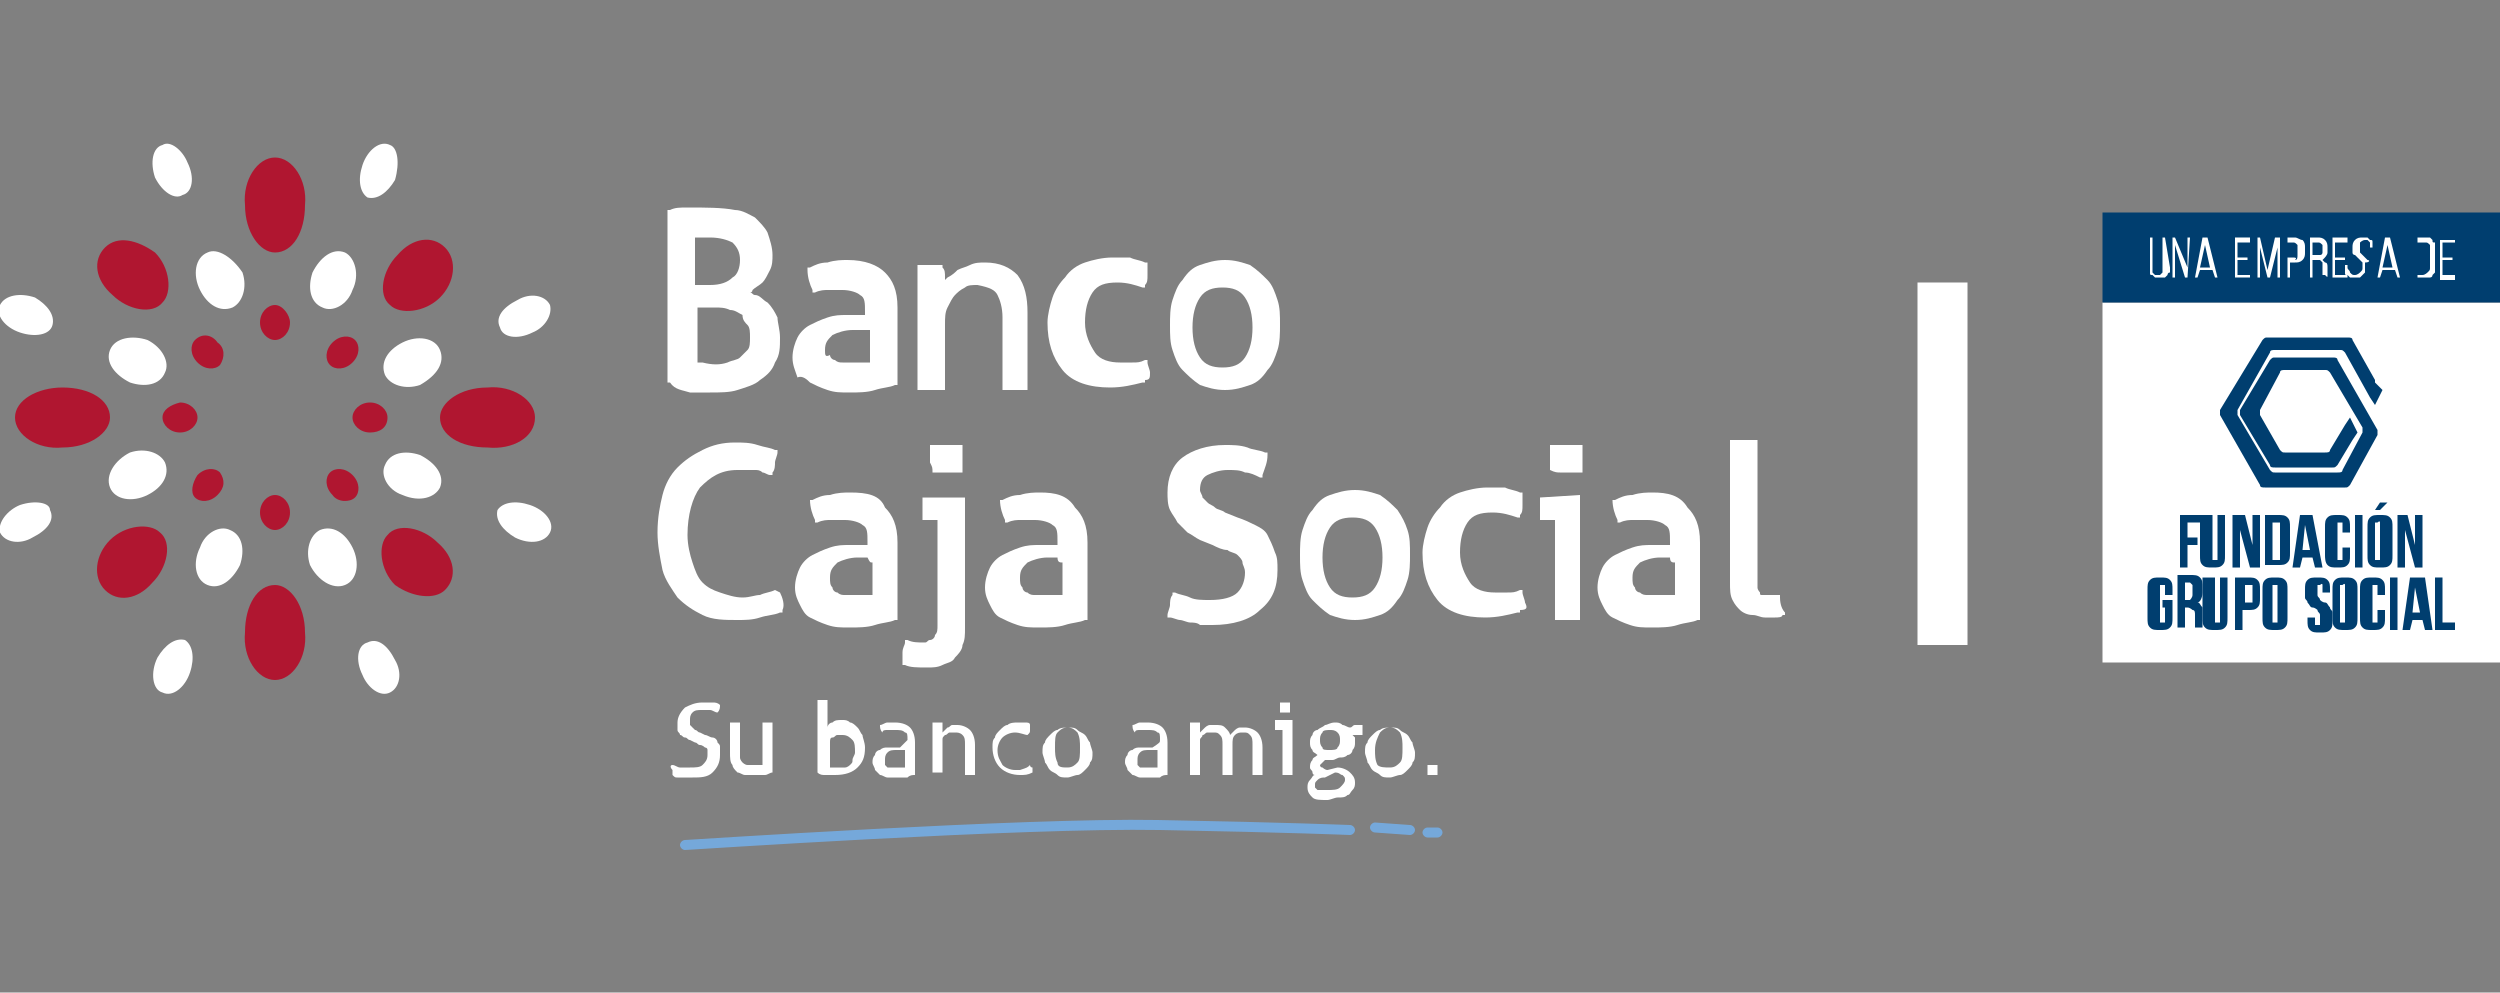 <?xml version="1.0" encoding="utf-8"?>
<!-- Generator: Adobe Illustrator 23.0.3, SVG Export Plug-In . SVG Version: 6.00 Build 0)  -->
<svg version="1.1" id="Capa_1" xmlns="http://www.w3.org/2000/svg" xmlns:xlink="http://www.w3.org/1999/xlink" x="0px" y="0px"
	 viewBox="0 0 100 39.7" style="enable-background:new 0 0 100 39.7;" xml:space="preserve">
<rect x="0" y="0" width="100" height="39.7" fill="#808080" stroke="none"/>
<style type="text/css">
	.st0{fill:#FFFFFF;}
	.st1{fill:#003E6F;}
	.st2{fill:#B01630;}
	.st3{fill:#75A8DA;}
	.st4{fill:none;stroke:#FFFFFF;stroke-width:2;stroke-miterlimit:10;}
</style>
<g>
	<g>
		<rect x="84.1" y="12.1" class="st0" width="15.9" height="14.4"/>
		<rect x="84.1" y="8.5" class="st1" width="15.9" height="3.6"/>
		<g>
			<path class="st0" d="M86.6,9.5L86.6,9.5c-0.1,0-0.1,0-0.1,0v1.2c0,0,0,0.1,0,0.1c0,0,0,0.1,0,0.1c0,0,0,0-0.1,0.1
				c0,0-0.1,0-0.1,0c0,0-0.1,0-0.1,0c0,0,0,0-0.1-0.1c0,0,0-0.1,0-0.1c0,0,0-0.1,0-0.1V9.5c0,0,0,0,0,0h-0.1c0,0,0,0,0,0v1.2
				c0,0.1,0,0.1,0,0.2c0,0.1,0,0.1,0.1,0.1c0,0,0.1,0.1,0.1,0.1c0,0,0.1,0,0.2,0s0.1,0,0.2,0c0,0,0.1-0.1,0.1-0.1c0,0,0-0.1,0.1-0.1
				c0,0,0-0.1,0-0.2L86.6,9.5C86.6,9.5,86.6,9.5,86.6,9.5z"/>
			<path class="st0" d="M87.6,9.5L87.6,9.5c-0.1,0-0.1,0-0.1,0v1.2L87,9.5c0,0,0,0,0,0h-0.1c0,0,0,0,0,0v1.6c0,0,0,0,0,0h0.1
				c0,0,0,0,0,0V9.8l0.4,1.3c0,0,0,0,0,0h0.1c0,0,0,0,0,0L87.6,9.5C87.6,9.5,87.6,9.5,87.6,9.5z"/>
			<path class="st0" d="M88.3,9.5h-0.2c0,0,0,0,0,0l-0.3,1.6c0,0,0,0,0,0c0,0,0,0,0,0h0.1c0,0,0,0,0,0l0.1-0.3h0.5l0.1,0.3
				c0,0,0,0,0,0h0.1c0,0,0,0,0,0c0,0,0,0,0,0L88.3,9.5C88.3,9.5,88.3,9.5,88.3,9.5z M88.4,10.7H88l0.2-0.9L88.4,10.7z"/>
			<path class="st0" d="M90,9.5h-0.6c0,0,0,0,0,0v1.6c0,0,0,0,0,0H90c0,0,0,0,0,0V11c0,0,0,0,0,0h-0.5v-0.6h0.4c0,0,0,0,0,0v-0.1
				c0,0,0,0,0,0h-0.4V9.7H90c0,0,0,0,0,0L90,9.5C90,9.5,90,9.5,90,9.5z"/>
			<path class="st0" d="M91.2,9.5H91c0,0,0,0,0,0l-0.3,1.3l-0.3-1.3c0,0,0,0,0,0h-0.1c0,0,0,0,0,0v1.6c0,0,0,0,0,0h0.1c0,0,0,0,0,0
				V9.9l0.3,1.2c0,0,0,0,0,0h0.1c0,0,0,0,0,0l0.3-1.2v1.2c0,0,0,0,0,0h0.1c0,0,0,0,0,0L91.2,9.5C91.2,9.5,91.2,9.5,91.2,9.5z"/>
			<path class="st0" d="M91.8,9.5h-0.3c0,0,0,0,0,0v1.6c0,0,0,0,0,0h0.1c0,0,0,0,0,0v-0.6h0.2c0.1,0,0.2,0,0.3-0.1
				c0.1-0.1,0.1-0.2,0.1-0.3V9.9c0-0.1,0-0.2-0.1-0.3C92,9.6,91.9,9.5,91.8,9.5z M91.7,10.3h-0.2V9.7h0.2c0.1,0,0.1,0,0.2,0.1
				c0,0,0,0.1,0,0.2v0.2c0,0.1,0,0.2-0.1,0.2C91.9,10.3,91.8,10.3,91.7,10.3z"/>
			<path class="st0" d="M93.1,11C93.1,11,93.1,11,93.1,11l0-0.3c0-0.1,0-0.2-0.1-0.2c0,0-0.1-0.1-0.1-0.1c0.1-0.1,0.2-0.2,0.2-0.3
				V9.9c0-0.1,0-0.2-0.1-0.3c-0.1-0.1-0.2-0.1-0.3-0.1h-0.3c0,0,0,0,0,0v1.6c0,0,0,0,0,0h0.1c0,0,0,0,0,0v-0.7h0.1c0,0,0.1,0,0.1,0
				c0,0,0.1,0,0.1,0c0,0,0,0,0.1,0.1c0,0,0,0.1,0,0.1v0.2c0,0,0,0.1,0,0.1c0,0,0,0.1,0,0.1c0,0,0,0,0,0h0.1c0,0,0,0,0,0
				C93.1,11.1,93.1,11.1,93.1,11C93.1,11.1,93.1,11.1,93.1,11z M92.5,9.7h0.2c0.1,0,0.1,0,0.2,0.1c0,0,0,0.1,0,0.2V10
				c0,0,0,0.1,0,0.1c0,0,0,0.1-0.1,0.1c0,0,0,0-0.1,0c0,0-0.1,0-0.1,0h-0.1V9.7z"/>
			<path class="st0" d="M93.9,9.5h-0.6c0,0,0,0,0,0v1.6c0,0,0,0,0,0h0.6c0,0,0,0,0,0V11c0,0,0,0,0,0h-0.5v-0.6h0.4c0,0,0,0,0,0v-0.1
				c0,0,0,0,0,0h-0.4V9.7h0.5c0,0,0,0,0,0L93.9,9.5C94,9.5,94,9.5,93.9,9.5z"/>
			<path class="st0" d="M94.7,10.4c0,0-0.1-0.1-0.1-0.1c0,0-0.1-0.1-0.1-0.1c0,0-0.1-0.1-0.1-0.1c0,0,0-0.1,0-0.2c0-0.1,0-0.1,0-0.2
				c0,0,0.1-0.1,0.2-0.1c0,0,0.1,0,0.1,0c0,0,0,0,0.1,0.1c0,0,0,0.1,0,0.1c0,0,0,0.1,0,0.1v0c0,0,0,0,0,0h0.1c0,0,0,0,0,0v0
				c0-0.1,0-0.1,0-0.2c0-0.1,0-0.1-0.1-0.1c0,0-0.1-0.1-0.1-0.1c0,0-0.1,0-0.2,0c0,0,0,0,0,0c-0.1,0-0.2,0-0.3,0.1
				c-0.1,0.1-0.1,0.2-0.1,0.3c0,0.1,0,0.1,0,0.2c0,0.1,0.1,0.1,0.1,0.1c0,0,0.1,0.1,0.1,0.1c0,0,0.1,0.1,0.1,0.1
				c0,0,0.1,0.1,0.1,0.1c0,0,0,0.1,0,0.2c0,0.1,0,0.1-0.1,0.2c0,0-0.1,0.1-0.2,0.1c-0.1,0-0.1,0-0.2-0.1c0-0.1-0.1-0.1-0.1-0.2v-0.1
				c0,0,0,0,0,0h-0.1c0,0,0,0,0,0v0.1c0,0.1,0,0.1,0,0.2c0,0.1,0,0.1,0.1,0.1c0,0,0.1,0.1,0.1,0.1c0,0,0.1,0,0.2,0
				c0.1,0,0.1,0,0.2,0c0,0,0.1-0.1,0.1-0.1c0,0,0.1-0.1,0.1-0.1c0,0,0-0.1,0-0.2c0-0.1,0-0.1,0-0.2C94.8,10.5,94.8,10.4,94.7,10.4z"
				/>
			<path class="st0" d="M95.6,9.5h-0.2c0,0,0,0,0,0l-0.3,1.6c0,0,0,0,0,0c0,0,0,0,0,0h0.1c0,0,0,0,0,0l0.1-0.3h0.5l0.1,0.3
				c0,0,0,0,0,0H96c0,0,0,0,0,0c0,0,0,0,0,0L95.6,9.5C95.6,9.5,95.6,9.5,95.6,9.5z M95.7,10.7h-0.4l0.2-0.9L95.7,10.7z"/>
			<path class="st0" d="M97.3,9.6c0,0-0.1-0.1-0.1-0.1c0,0-0.1,0-0.2,0h-0.3c0,0,0,0,0,0v1.6c0,0,0,0,0,0H97c0.1,0,0.1,0,0.2,0
				c0,0,0.1,0,0.1-0.1c0,0,0.1-0.1,0.1-0.1c0,0,0-0.1,0-0.2V9.9c0-0.1,0-0.1,0-0.2C97.3,9.7,97.3,9.7,97.3,9.6z M97.2,9.9v0.8
				c0,0.1,0,0.1-0.1,0.2c0,0-0.1,0.1-0.2,0.1h-0.2V9.7H97c0.1,0,0.1,0,0.2,0.1C97.2,9.8,97.2,9.8,97.2,9.9z"/>
			<path class="st0" d="M98.2,9.7C98.2,9.7,98.3,9.6,98.2,9.7l0-0.1c0,0,0,0,0,0h-0.6c0,0,0,0,0,0v1.6c0,0,0,0,0,0h0.6c0,0,0,0,0,0
				V11c0,0,0,0,0,0h-0.5v-0.6h0.4c0,0,0,0,0,0v-0.1c0,0,0,0,0,0h-0.4V9.7H98.2z"/>
		</g>
		<g>
			<g>
				<path class="st1" d="M90.7,13.5c-0.1,0-0.1,0-0.2,0.1l-1.7,2.8c0,0.1,0,0.1,0,0.2l1.6,2.8c0,0.1,0.1,0.1,0.2,0.1l3.2,0
					c0.1,0,0.1,0,0.2-0.1l1.1-2c0-0.1,0-0.1,0-0.2l-1.6-2.8c0-0.1-0.1-0.1-0.2-0.1l-2.3,0c-0.1,0-0.1,0-0.2,0.1l-1.2,2
					c0,0.1,0,0.1,0,0.2l1.2,2c0,0.1,0.1,0.1,0.2,0.1l2.3,0c0.1,0,0.1,0,0.2-0.1l0.6-1l0,0l0.2-0.3L94,16.7L93.8,17l0,0l-0.6,1
					c0,0.1-0.1,0.1-0.2,0.1l-1.6,0c-0.1,0-0.1,0-0.2-0.1l-0.8-1.4c0-0.1,0-0.1,0-0.2l0.8-1.5c0-0.1,0.1-0.1,0.2-0.1h1.6
					c0.1,0,0.1,0,0.2,0.1l1.3,2.2c0,0.1,0,0.1,0,0.2l-0.8,1.5c0,0.1-0.1,0.1-0.2,0.1H91c-0.1,0-0.1,0-0.2-0.1l-1.3-2.2
					c0-0.1,0-0.1,0-0.2l1.3-2.3c0-0.1,0.1-0.1,0.2-0.1h2.6c0.1,0,0.1,0,0.2,0.1l1,1.8l0,0l0.2,0.3l0.3-0.6v0l-0.1-0.1l0,0L95,15.3
					L95,15.2l0,0l-0.9-1.6c0-0.1-0.1-0.1-0.2-0.1L90.7,13.5z"/>
			</g>
			<g>
				<polygon class="st1" points="87.5,21.5 87.9,21.5 87.9,21.8 87.5,21.8 87.5,22.7 87.2,22.7 87.2,20.6 88,20.6 88,20.9 
					87.5,20.9 				"/>
			</g>
			<g>
				<g>
					<path class="st1" d="M88.5,20.6v1.6c0,0.1,0,0.1,0,0.2c0,0,0.1,0,0.1,0s0.1,0,0.1,0c0,0,0-0.1,0-0.2v-1.6h0.3v1.6
						c0,0.2,0,0.3-0.1,0.4c-0.1,0.1-0.2,0.1-0.4,0.1c-0.2,0-0.3,0-0.4-0.1c-0.1-0.1-0.1-0.2-0.1-0.4v-1.6H88.5z"/>
				</g>
			</g>
			<g>
				<polygon class="st1" points="89.6,21.2 89.6,22.7 89.3,22.7 89.3,20.6 89.8,20.6 90.1,21.8 90.1,20.6 90.4,20.6 90.4,22.7 
					90,22.7 				"/>
			</g>
			<g>
				<g>
					<path class="st1" d="M90.9,20.9v1.5h0.2c0.1,0,0.1,0,0.1,0c0,0,0-0.1,0-0.2v-1.1c0-0.1,0-0.1,0-0.2c0,0-0.1,0-0.1,0H90.9z
						 M90.6,20.6h0.5c0.2,0,0.3,0,0.4,0.1c0.1,0.1,0.1,0.2,0.1,0.4v1c0,0.2,0,0.3-0.1,0.4c-0.1,0.1-0.2,0.1-0.4,0.1h-0.5V20.6z"/>
				</g>
			</g>
			<g>
				<path class="st1" d="M92.1,22h0.3l-0.2-1L92.1,22z M92.9,22.7h-0.3l-0.1-0.4h-0.4L92,22.7h-0.3l0.3-2.1h0.5L92.9,22.7z"/>
			</g>
			<g>
				<g>
					<path class="st1" d="M94,21.9v0.3c0,0.2,0,0.3-0.1,0.4c-0.1,0.1-0.2,0.1-0.4,0.1c-0.2,0-0.3,0-0.4-0.1C93,22.5,93,22.3,93,22.2
						v-1.1c0-0.2,0-0.3,0.1-0.4c0.1-0.1,0.2-0.1,0.4-0.1c0.2,0,0.3,0,0.4,0.1c0.1,0.1,0.1,0.2,0.1,0.4v0.2h-0.3v-0.2
						c0-0.1,0-0.1,0-0.2c0,0-0.1,0-0.1,0c-0.1,0-0.1,0-0.1,0c0,0,0,0.1,0,0.2v1.1c0,0.1,0,0.1,0,0.2c0,0,0.1,0,0.1,0
						c0.1,0,0.1,0,0.1,0c0,0,0-0.1,0-0.2v-0.3H94z"/>
				</g>
			</g>
			<g>
				<rect x="94.2" y="20.6" class="st1" width="0.3" height="2.1"/>
			</g>
			<g>
				<g>
					<path class="st1" d="M95,22.2c0,0.1,0,0.1,0,0.2c0,0,0.1,0,0.1,0c0.1,0,0.1,0,0.1,0c0,0,0-0.1,0-0.2v-1.1c0-0.1,0-0.1,0-0.2
						s-0.1,0-0.1,0c-0.1,0-0.1,0-0.1,0c0,0,0,0.1,0,0.2V22.2z M95.5,20.1l-0.3,0.3H95l0.2-0.3H95.5z M94.7,21.1c0-0.2,0-0.3,0.1-0.4
						c0.1-0.1,0.2-0.1,0.4-0.1c0.2,0,0.3,0,0.4,0.1c0.1,0.1,0.1,0.2,0.1,0.4v1.1c0,0.2,0,0.3-0.1,0.4c-0.1,0.1-0.2,0.1-0.4,0.1
						c-0.2,0-0.3,0-0.4-0.1c-0.1-0.1-0.1-0.2-0.1-0.4V21.1z"/>
				</g>
			</g>
			<g>
				<polygon class="st1" points="96.2,21.2 96.2,22.7 95.9,22.7 95.9,20.6 96.3,20.6 96.6,21.8 96.6,20.6 96.9,20.6 96.9,22.7 
					96.6,22.7 				"/>
			</g>
			<g>
				<g>
					<path class="st1" d="M86.4,24h0.5v0.7c0,0.2,0,0.3-0.1,0.4c-0.1,0.1-0.2,0.1-0.4,0.1c-0.2,0-0.3,0-0.4-0.1
						c-0.1-0.1-0.1-0.2-0.1-0.4v-1.1c0-0.2,0-0.3,0.1-0.4c0.1-0.1,0.2-0.1,0.4-0.1c0.2,0,0.3,0,0.4,0.1c0.1,0.1,0.1,0.2,0.1,0.4v0.2
						h-0.3v-0.2c0-0.1,0-0.1,0-0.2c0,0-0.1,0-0.1,0c-0.1,0-0.1,0-0.1,0c0,0,0,0.1,0,0.2v1.1c0,0.1,0,0.1,0,0.2c0,0,0.1,0,0.1,0
						c0.1,0,0.1,0,0.1,0c0,0,0-0.1,0-0.2v-0.4h-0.1V24z"/>
				</g>
				<g>
					<path class="st1" d="M87.4,23.4V24h0.1c0.1,0,0.1,0,0.1,0c0,0,0.1-0.1,0.1-0.2v-0.2c0-0.1,0-0.1,0-0.2c0,0-0.1-0.1-0.1-0.1
						H87.4z M87.8,25.2C87.8,25.1,87.8,25.1,87.8,25.2C87.7,25.1,87.7,25.1,87.8,25.2c0-0.1,0-0.1,0-0.2c0,0,0-0.1,0-0.1v-0.3
						c0-0.1,0-0.2-0.1-0.2c0,0-0.1-0.1-0.2-0.1h-0.1v0.8h-0.3v-2.1h0.5c0.2,0,0.3,0,0.4,0.1c0.1,0.1,0.1,0.2,0.1,0.4v0.2
						c0,0.2-0.1,0.4-0.2,0.4c0.1,0,0.1,0.1,0.2,0.2c0,0.1,0,0.2,0,0.3v0.3c0,0.1,0,0.1,0,0.1c0,0,0,0.1,0,0.1H87.8z"/>
				</g>
				<g>
					<path class="st1" d="M88.6,23.1v1.6c0,0.1,0,0.1,0,0.2c0,0,0.1,0,0.1,0c0.1,0,0.1,0,0.1,0c0,0,0-0.1,0-0.2v-1.6h0.3v1.6
						c0,0.2,0,0.3-0.1,0.4c-0.1,0.1-0.2,0.1-0.4,0.1c-0.2,0-0.3,0-0.4-0.1c-0.1-0.1-0.1-0.2-0.1-0.4v-1.6H88.6z"/>
				</g>
				<g>
					<path class="st1" d="M89.8,23.4v0.7h0.2c0.1,0,0.1,0,0.1,0c0,0,0-0.1,0-0.2v-0.3c0-0.1,0-0.1,0-0.2c0,0-0.1,0-0.1,0H89.8z
						 M89.9,23.1c0.2,0,0.3,0,0.4,0.1c0.1,0.1,0.1,0.2,0.1,0.4v0.3c0,0.2,0,0.3-0.1,0.4c-0.1,0.1-0.2,0.1-0.4,0.1h-0.2v0.8h-0.3
						v-2.1H89.9z"/>
				</g>
				<g>
					<path class="st1" d="M90.9,24.7c0,0.1,0,0.1,0,0.2c0,0,0.1,0,0.1,0s0.1,0,0.1,0c0,0,0-0.1,0-0.2v-1.1c0-0.1,0-0.1,0-0.2
						c0,0-0.1,0-0.1,0s-0.1,0-0.1,0c0,0,0,0.1,0,0.2V24.7z M90.5,23.6c0-0.2,0-0.3,0.1-0.4c0.1-0.1,0.2-0.1,0.4-0.1
						c0.2,0,0.3,0,0.4,0.1c0.1,0.1,0.1,0.2,0.1,0.4v1.1c0,0.2,0,0.3-0.1,0.4c-0.1,0.1-0.2,0.1-0.4,0.1c-0.2,0-0.3,0-0.4-0.1
						c-0.1-0.1-0.1-0.2-0.1-0.4V23.6z"/>
				</g>
				<g>
					<path class="st1" d="M92.2,23.6c0-0.2,0-0.3,0.1-0.4c0.1-0.1,0.2-0.1,0.4-0.1c0.2,0,0.3,0,0.4,0.1c0.1,0.1,0.1,0.2,0.1,0.4v0.1
						h-0.3v-0.1c0-0.1,0-0.1,0-0.2s-0.1,0-0.1,0c-0.1,0-0.1,0-0.1,0c0,0,0,0.1,0,0.2c0,0.1,0,0.1,0,0.2c0,0.1,0.1,0.1,0.1,0.2
						c0,0,0.1,0.1,0.2,0.1c0.1,0,0.1,0.1,0.2,0.2c0,0.1,0.1,0.1,0.1,0.2c0,0.1,0,0.2,0,0.3c0,0.2,0,0.3-0.1,0.4
						c-0.1,0.1-0.2,0.1-0.4,0.1c-0.2,0-0.3,0-0.4-0.1c-0.1-0.1-0.1-0.2-0.1-0.4v-0.1h0.3v0.1c0,0.1,0,0.1,0,0.2c0,0,0.1,0,0.1,0
						s0.1,0,0.1,0c0,0,0-0.1,0-0.2c0-0.1,0-0.1,0-0.2c0-0.1-0.1-0.1-0.1-0.2c0,0-0.1-0.1-0.2-0.1c-0.1,0-0.1-0.1-0.2-0.2
						c0-0.1-0.1-0.1-0.1-0.2C92.2,23.8,92.2,23.7,92.2,23.6"/>
				</g>
				<g>
					<path class="st1" d="M93.6,24.7c0,0.1,0,0.1,0,0.2c0,0,0.1,0,0.1,0c0.1,0,0.1,0,0.1,0c0,0,0-0.1,0-0.2v-1.1c0-0.1,0-0.1,0-0.2
						s-0.1,0-0.1,0c-0.1,0-0.1,0-0.1,0c0,0,0,0.1,0,0.2V24.7z M93.3,23.6c0-0.2,0-0.3,0.1-0.4c0.1-0.1,0.2-0.1,0.4-0.1
						c0.2,0,0.3,0,0.4,0.1c0.1,0.1,0.1,0.2,0.1,0.4v1.1c0,0.2,0,0.3-0.1,0.4c-0.1,0.1-0.2,0.1-0.4,0.1c-0.2,0-0.3,0-0.4-0.1
						c-0.1-0.1-0.1-0.2-0.1-0.4V23.6z"/>
				</g>
				<g>
					<path class="st1" d="M95.4,24.4v0.3c0,0.2,0,0.3-0.1,0.4c-0.1,0.1-0.2,0.1-0.4,0.1c-0.2,0-0.3,0-0.4-0.1
						c-0.1-0.1-0.1-0.2-0.1-0.4v-1.1c0-0.2,0-0.3,0.1-0.4c0.1-0.1,0.2-0.1,0.4-0.1c0.2,0,0.3,0,0.4,0.1c0.1,0.1,0.1,0.2,0.1,0.4v0.2
						h-0.3v-0.2c0-0.1,0-0.1,0-0.2c0,0-0.1,0-0.1,0c-0.1,0-0.1,0-0.1,0c0,0,0,0.1,0,0.2v1.1c0,0.1,0,0.1,0,0.2c0,0,0.1,0,0.1,0
						c0.1,0,0.1,0,0.1,0c0,0,0-0.1,0-0.2v-0.3H95.4z"/>
				</g>
			</g>
			<g>
				<rect x="95.6" y="23.1" class="st1" width="0.3" height="2.1"/>
			</g>
			<g>
				<path class="st1" d="M96.6,23.5l0.2,1h-0.3L96.6,23.5z M96.4,23.1l-0.3,2.1h0.3l0.1-0.4h0.4l0.1,0.4h0.3l-0.3-2.1H96.4z"/>
			</g>
			<g>
				<polygon class="st1" points="97.4,23.1 97.4,25.2 98.2,25.2 98.2,24.9 97.7,24.9 97.7,23.1 				"/>
			</g>
		</g>
	</g>
	<g>
		<path class="st2" d="M11,6.3c-0.7,0-1.3,0.9-1.2,1.9c0,1.1,0.6,1.9,1.2,1.9c0.7,0,1.2-0.8,1.2-1.9C12.3,7.2,11.7,6.3,11,6.3"/>
		<path class="st2" d="M21.4,16.7c0-0.7-0.9-1.3-1.9-1.2c-1.1,0-1.9,0.6-1.9,1.2c0,0.7,0.8,1.2,1.9,1.2C20.5,18,21.4,17.5,21.4,16.7
			"/>
		<path class="st2" d="M11,27.2c0.7,0,1.3-0.9,1.2-1.9c0-1.1-0.6-1.9-1.2-1.9c-0.7,0-1.2,0.8-1.2,1.9C9.7,26.3,10.3,27.2,11,27.2"/>
		<path class="st2" d="M0.6,16.7c0,0.7,0.9,1.3,1.9,1.2c1.1,0,1.9-0.6,1.9-1.2c0-0.7-0.8-1.2-1.9-1.2C1.5,15.5,0.6,16,0.6,16.7"/>
		<path class="st2" d="M17.8,9.9c-0.5-0.5-1.3-0.4-1.9,0.3c-0.6,0.6-0.8,1.6-0.3,2c0.4,0.4,1.4,0.3,2-0.3
			C18.2,11.3,18.3,10.4,17.8,9.9"/>
		<path class="st2" d="M17.8,23.6c0.5-0.5,0.4-1.3-0.3-1.9c-0.6-0.6-1.6-0.8-2-0.3c-0.4,0.4-0.3,1.4,0.3,2
			C16.5,23.9,17.4,24,17.8,23.6"/>
		<path class="st2" d="M4.2,23.6c0.5,0.5,1.3,0.4,1.9-0.3c0.6-0.6,0.8-1.6,0.3-2c-0.4-0.4-1.4-0.3-2,0.3C3.8,22.2,3.7,23.1,4.2,23.6
			"/>
		<path class="st2" d="M4.2,9.9c-0.5,0.5-0.4,1.3,0.3,1.9c0.6,0.6,1.6,0.8,2,0.3c0.4-0.4,0.3-1.4-0.3-2C5.5,9.6,4.7,9.4,4.2,9.9"/>
		<path class="st2" d="M11,12.2c-0.3,0-0.6,0.3-0.6,0.7c0,0.4,0.3,0.7,0.6,0.7c0.3,0,0.6-0.3,0.6-0.7C11.6,12.6,11.3,12.2,11,12.2"
			/>
		<path class="st0" d="M13.8,10.1c-0.5-0.2-1,0.2-1.3,0.8c-0.2,0.6-0.1,1.2,0.4,1.4c0.4,0.2,1-0.1,1.2-0.7
			C14.4,11,14.2,10.3,13.8,10.1"/>
		<path class="st0" d="M17.6,14c-0.2-0.5-0.9-0.6-1.5-0.3c-0.6,0.3-0.9,0.8-0.7,1.3c0.2,0.4,0.8,0.6,1.4,0.4
			C17.5,15,17.8,14.5,17.6,14"/>
		<path class="st0" d="M17.6,19.5c0.2-0.5-0.2-1-0.8-1.3c-0.6-0.2-1.2-0.1-1.4,0.4c-0.2,0.4,0.1,1,0.7,1.2
			C16.8,20.1,17.4,19.9,17.6,19.5"/>
		<path class="st0" d="M13.8,23.4c0.5-0.2,0.6-0.9,0.3-1.5c-0.3-0.6-0.8-0.9-1.3-0.7c-0.4,0.2-0.6,0.8-0.4,1.4
			C12.7,23.2,13.3,23.6,13.8,23.4"/>
		<path class="st0" d="M8.3,23.4c0.5,0.2,1-0.2,1.3-0.8c0.2-0.6,0.1-1.2-0.4-1.4c-0.4-0.2-1,0.1-1.2,0.7C7.7,22.5,7.8,23.2,8.3,23.4
			"/>
		<path class="st0" d="M4.4,19.5c0.2,0.5,0.9,0.6,1.5,0.3c0.6-0.3,0.9-0.8,0.7-1.3c-0.2-0.4-0.8-0.6-1.4-0.4
			C4.6,18.4,4.2,19,4.4,19.5"/>
		<path class="st0" d="M4.4,14c-0.2,0.5,0.2,1,0.8,1.3c0.6,0.2,1.2,0.1,1.4-0.4c0.2-0.4-0.1-1-0.7-1.3C5.3,13.4,4.6,13.5,4.4,14"/>
		<path class="st0" d="M8.3,10.1c-0.5,0.2-0.6,0.9-0.3,1.5c0.3,0.6,0.8,0.9,1.3,0.7c0.4-0.2,0.6-0.8,0.4-1.4
			C9.3,10.3,8.7,9.9,8.3,10.1"/>
		<path class="st2" d="M15.5,16.7c0-0.3-0.3-0.6-0.7-0.6c-0.4,0-0.7,0.3-0.7,0.6c0,0.3,0.3,0.6,0.7,0.6
			C15.2,17.3,15.5,17.1,15.5,16.7"/>
		<path class="st2" d="M11,21.2c0.3,0,0.6-0.3,0.6-0.7c0-0.4-0.3-0.7-0.6-0.7c-0.3,0-0.6,0.3-0.6,0.7C10.4,20.9,10.7,21.2,11,21.2"
			/>
		<path class="st2" d="M6.5,16.7c0,0.3,0.3,0.6,0.7,0.6c0.4,0,0.7-0.3,0.7-0.6c0-0.3-0.3-0.6-0.7-0.6C6.8,16.2,6.5,16.4,6.5,16.7"/>
		<path class="st2" d="M7.8,13.6c-0.2,0.2-0.2,0.6,0.1,0.9c0.3,0.3,0.7,0.3,0.9,0.1C9,14.3,9,13.9,8.7,13.7
			C8.5,13.4,8.1,13.3,7.8,13.6"/>
		<path class="st2" d="M14.2,13.6c-0.2-0.2-0.6-0.2-0.9,0.1c-0.3,0.3-0.3,0.7-0.1,0.9c0.2,0.2,0.6,0.2,0.9-0.1
			C14.4,14.2,14.4,13.8,14.2,13.6"/>
		<path class="st2" d="M14.2,19.9c0.2-0.2,0.2-0.6-0.1-0.9c-0.3-0.3-0.7-0.3-0.9-0.1c-0.2,0.2-0.2,0.6,0.1,0.9
			C13.5,20.1,14,20.1,14.2,19.9"/>
		<path class="st2" d="M7.8,19.9c0.2,0.2,0.6,0.2,0.9-0.1C9,19.5,9,19.2,8.8,18.9c-0.2-0.2-0.6-0.2-0.9,0.1
			C7.7,19.3,7.6,19.7,7.8,19.9"/>
		<path class="st0" d="M15.6,5.8c-0.4-0.2-0.9,0.2-1.1,0.8c-0.2,0.6-0.1,1.1,0.2,1.3c0.4,0.1,0.8-0.2,1.1-0.7
			C16,6.5,15.9,5.9,15.6,5.8"/>
		<path class="st0" d="M22,12.2c-0.2-0.4-0.8-0.5-1.3-0.2c-0.6,0.3-0.9,0.7-0.7,1.1c0.1,0.4,0.7,0.5,1.3,0.2
			C21.8,13.1,22.1,12.6,22,12.2"/>
		<path class="st0" d="M22,21.3c0.2-0.4-0.2-0.9-0.8-1.1c-0.6-0.2-1.1-0.1-1.3,0.2c-0.1,0.4,0.2,0.8,0.7,1.1
			C21.2,21.8,21.8,21.7,22,21.3"/>
		<path class="st0" d="M15.6,27.7c0.4-0.2,0.5-0.8,0.2-1.3c-0.3-0.6-0.7-0.9-1.1-0.7c-0.4,0.1-0.5,0.7-0.2,1.3
			C14.7,27.5,15.2,27.9,15.6,27.7"/>
		<path class="st0" d="M6.5,27.7c0.4,0.2,0.9-0.2,1.1-0.8c0.2-0.6,0.1-1.1-0.2-1.3c-0.4-0.1-0.8,0.2-1.1,0.7
			C6,26.9,6.1,27.6,6.5,27.7"/>
		<path class="st0" d="M0,21.3c0.2,0.4,0.8,0.5,1.3,0.2c0.6-0.3,0.9-0.7,0.7-1.1C2,20.1,1.4,20,0.8,20.2C0.3,20.4-0.1,20.9,0,21.3"
			/>
		<path class="st0" d="M0,12.2c-0.2,0.4,0.2,0.9,0.8,1.1C1.4,13.5,2,13.4,2.1,13c0.1-0.4-0.2-0.8-0.7-1.1C0.8,11.7,0.2,11.8,0,12.2"
			/>
		<path class="st0" d="M6.5,5.8C6.1,5.9,6,6.5,6.2,7.1C6.5,7.7,7,8,7.3,7.8c0.4-0.1,0.5-0.7,0.2-1.3C7.3,6,6.8,5.6,6.5,5.8"/>
	</g>
	<g>
		<path class="st0" d="M27.6,15.7c0.3,0,0.5,0,0.8,0c0.4,0,0.8,0,1.1-0.1c0.3-0.1,0.7-0.2,0.9-0.4c0.3-0.2,0.5-0.4,0.6-0.7
			c0.2-0.3,0.2-0.6,0.2-1c0-0.3-0.1-0.6-0.1-0.8c-0.1-0.2-0.2-0.4-0.4-0.6c-0.2-0.1-0.3-0.3-0.5-0.3c-0.1,0-0.1-0.1-0.2-0.1
			c0,0,0.1,0,0.1-0.1c0.1-0.1,0.3-0.2,0.4-0.3c0.1-0.1,0.2-0.3,0.3-0.5c0.1-0.2,0.1-0.4,0.1-0.6c0-0.3-0.1-0.6-0.2-0.9
			c-0.1-0.2-0.3-0.4-0.5-0.6c-0.2-0.1-0.5-0.3-0.8-0.3c-0.5-0.1-1.2-0.1-1.9-0.1c-0.3,0-0.5,0-0.7,0.1l-0.1,0v6.9l0.1,0
			C27,15.6,27.3,15.6,27.6,15.7 M27.8,11.4V9.5c0.1,0,0.1,0,0.2,0c0.1,0,0.2,0,0.4,0c0.4,0,0.7,0.1,0.9,0.2c0.2,0.2,0.3,0.4,0.3,0.7
			c0,0.3-0.1,0.6-0.3,0.7c-0.2,0.2-0.5,0.3-0.9,0.3H27.8z M29.9,13c0.1,0.1,0.1,0.3,0.1,0.5c0,0.2,0,0.4-0.1,0.5
			c-0.1,0.1-0.2,0.2-0.3,0.3c-0.1,0.1-0.3,0.1-0.5,0.2c-0.3,0.1-0.6,0.1-1,0c-0.1,0-0.2,0-0.2,0v-2.2h0.7c0.2,0,0.4,0,0.6,0.1
			c0.2,0,0.3,0.1,0.5,0.2C29.7,12.8,29.8,12.9,29.9,13"/>
		<path class="st0" d="M32.4,15.3c0.2,0.1,0.4,0.2,0.7,0.3c0.3,0.1,0.5,0.1,0.9,0.1c0.3,0,0.7,0,1-0.1c0.3-0.1,0.6-0.1,0.8-0.2
			l0.1,0v-3.1c0-0.7-0.2-1.1-0.5-1.4c-0.3-0.3-0.8-0.5-1.5-0.5c-0.2,0-0.5,0-0.8,0.1c-0.3,0-0.5,0.1-0.7,0.2l-0.1,0v0.1
			c0,0.3,0.1,0.6,0.2,0.8l0,0.1l0.1,0c0.2-0.1,0.4-0.1,0.5-0.1c0.2,0,0.4,0,0.6,0c0.3,0,0.6,0.1,0.7,0.2c0.2,0.1,0.2,0.3,0.2,0.7
			v0.1c-0.1,0-0.1,0-0.2,0c-0.1,0-0.3,0-0.5,0c-0.3,0-0.5,0-0.8,0.1c-0.3,0.1-0.5,0.2-0.7,0.3c-0.2,0.1-0.4,0.3-0.5,0.5
			c-0.1,0.2-0.2,0.5-0.2,0.8c0,0.3,0.1,0.5,0.2,0.8C32.1,15,32.3,15.2,32.4,15.3 M33,14c0-0.3,0.1-0.4,0.3-0.6
			c0.2-0.1,0.5-0.2,0.8-0.2c0.1,0,0.2,0,0.4,0c0.1,0,0.2,0,0.3,0v1.3c-0.1,0-0.2,0-0.3,0c-0.3,0-0.5,0-0.8,0c-0.1,0-0.2,0-0.3-0.1
			c-0.1,0-0.2-0.1-0.2-0.2C33,14.3,33,14.2,33,14"/>
		<path class="st0" d="M39.9,11.8c0.1,0.2,0.2,0.5,0.2,0.9v2.9l0.1,0c0.1,0,0.2,0,0.2,0c0.1,0,0.2,0,0.2,0c0.1,0,0.1,0,0.2,0
			c0.1,0,0.2,0,0.2,0l0.1,0v-3.1c0-0.6-0.1-1.1-0.4-1.5c-0.3-0.3-0.7-0.5-1.3-0.5c-0.2,0-0.4,0-0.6,0.1c-0.2,0.1-0.3,0.1-0.5,0.2
			c-0.1,0.1-0.2,0.2-0.4,0.3c0,0,0,0-0.1,0.1c0,0,0-0.1,0-0.1c0-0.2,0-0.3-0.1-0.4l0-0.1l-0.1,0c-0.1,0-0.1,0-0.2,0
			c-0.1,0-0.3,0-0.4,0c-0.1,0-0.1,0-0.2,0l-0.1,0v5l0.1,0c0.1,0,0.2,0,0.2,0c0.2,0,0.3,0,0.5,0c0.1,0,0.2,0,0.2,0l0.1,0V13
			c0-0.3,0-0.5,0.1-0.7c0.1-0.2,0.2-0.4,0.3-0.5c0.1-0.1,0.2-0.2,0.4-0.3c0.1-0.1,0.3-0.1,0.5-0.1C39.6,11.5,39.8,11.6,39.9,11.8"/>
		<path class="st0" d="M46,14.9c0-0.1-0.1-0.3-0.1-0.4l0-0.1l-0.1,0c-0.2,0.1-0.3,0.1-0.5,0.1c-0.1,0-0.3,0-0.5,0
			c-0.4,0-0.8-0.1-1-0.4c-0.2-0.3-0.4-0.7-0.4-1.2c0-0.5,0.1-0.9,0.3-1.2c0.2-0.3,0.5-0.4,1-0.4c0.4,0,0.7,0.1,1,0.2l0.1,0l0-0.1
			c0.1-0.1,0.1-0.2,0.1-0.4c0-0.1,0-0.3,0-0.4v-0.1l-0.1,0c-0.2-0.1-0.4-0.1-0.6-0.2c-0.2,0-0.4,0-0.7,0c-0.4,0-0.8,0.1-1.1,0.2
			c-0.3,0.1-0.6,0.3-0.8,0.6c-0.2,0.2-0.4,0.5-0.5,0.8c-0.1,0.3-0.2,0.7-0.2,1c0,0.8,0.2,1.4,0.6,1.9c0.4,0.5,1.1,0.7,1.9,0.7
			c0.5,0,0.9-0.1,1.3-0.2l0.1,0l0-0.1C46,15.2,46,15.1,46,14.9"/>
		<path class="st0" d="M50.7,11.2c-0.2-0.2-0.4-0.4-0.7-0.6c-0.3-0.1-0.6-0.2-1-0.2c-0.4,0-0.7,0.1-1,0.2c-0.3,0.1-0.5,0.3-0.7,0.6
			c-0.2,0.2-0.3,0.5-0.4,0.8c-0.1,0.3-0.1,0.7-0.1,1c0,0.4,0,0.7,0.1,1c0.1,0.3,0.2,0.6,0.4,0.8c0.2,0.2,0.4,0.4,0.7,0.6
			c0.3,0.1,0.6,0.2,1,0.2c0.4,0,0.7-0.1,1-0.2c0.3-0.1,0.5-0.3,0.7-0.6c0.2-0.2,0.3-0.5,0.4-0.8c0.1-0.3,0.1-0.7,0.1-1
			c0-0.4,0-0.7-0.1-1C51,11.7,50.9,11.4,50.7,11.2 M48.9,14.7c-0.4,0-0.7-0.1-0.9-0.4c-0.2-0.3-0.3-0.7-0.3-1.2
			c0-0.5,0.1-0.9,0.3-1.2c0.2-0.3,0.5-0.4,0.9-0.4c0.4,0,0.7,0.1,0.9,0.4c0.2,0.3,0.3,0.7,0.3,1.2c0,0.5-0.1,0.9-0.3,1.2
			C49.6,14.6,49.3,14.7,48.9,14.7"/>
		<path class="st0" d="M31.2,23.7L31.2,23.7L31,23.6c-0.2,0.1-0.4,0.1-0.6,0.2c-0.2,0-0.4,0.1-0.7,0.1c-0.3,0-0.6-0.1-0.9-0.2
			c-0.3-0.1-0.5-0.2-0.7-0.4c-0.2-0.2-0.3-0.5-0.4-0.8c-0.1-0.3-0.2-0.7-0.2-1.1c0-0.8,0.2-1.5,0.5-1.9c0.4-0.4,0.8-0.7,1.5-0.7
			c0.2,0,0.3,0,0.4,0c0.1,0,0.2,0,0.3,0c0.1,0,0.2,0,0.3,0.1c0.1,0,0.2,0.1,0.3,0.1l0.1,0l0-0.1c0.1-0.1,0.1-0.3,0.1-0.4
			c0-0.1,0.1-0.3,0.1-0.4l0-0.1l-0.1,0c-0.2-0.1-0.4-0.1-0.7-0.2c-0.3-0.1-0.6-0.1-0.9-0.1c-0.5,0-0.9,0.1-1.3,0.3
			c-0.4,0.2-0.7,0.4-1,0.7c-0.3,0.3-0.5,0.7-0.6,1.1c-0.1,0.4-0.2,0.9-0.2,1.5c0,0.5,0.1,1,0.2,1.5c0.1,0.4,0.4,0.8,0.6,1.1
			c0.3,0.3,0.6,0.5,1,0.7c0.4,0.2,0.9,0.2,1.4,0.2c0.3,0,0.6,0,0.9-0.1c0.3-0.1,0.6-0.1,0.8-0.2l0.1,0l0-0.1
			C31.4,24.2,31.3,23.9,31.2,23.7"/>
		<path class="st0" d="M34,19.7c-0.2,0-0.5,0-0.8,0.1c-0.3,0-0.5,0.1-0.7,0.2l-0.1,0V20c0,0.3,0.1,0.6,0.2,0.8l0,0.1l0.1,0
			c0.2-0.1,0.4-0.1,0.5-0.1c0.2,0,0.4,0,0.6,0c0.3,0,0.6,0.1,0.7,0.2c0.2,0.1,0.2,0.3,0.2,0.7v0.1c-0.1,0-0.1,0-0.2,0
			c-0.1,0-0.3,0-0.5,0c-0.3,0-0.5,0-0.8,0.1c-0.3,0.1-0.5,0.2-0.7,0.3c-0.2,0.1-0.4,0.3-0.5,0.5c-0.1,0.2-0.2,0.5-0.2,0.8
			c0,0.3,0.1,0.5,0.2,0.7c0.1,0.2,0.2,0.4,0.4,0.5c0.2,0.1,0.4,0.2,0.7,0.3c0.3,0.1,0.5,0.1,0.9,0.1c0.3,0,0.7,0,1-0.1
			c0.3-0.1,0.6-0.1,0.8-0.2l0.1,0v-3.1c0-0.7-0.2-1.1-0.5-1.4C35.2,19.8,34.7,19.7,34,19.7 M34.9,22.5v1.3c-0.1,0-0.2,0-0.3,0
			c-0.3,0-0.5,0-0.8,0c-0.1,0-0.2,0-0.3-0.1c-0.1,0-0.2-0.1-0.2-0.2c-0.1-0.1-0.1-0.2-0.1-0.4c0-0.3,0.1-0.4,0.3-0.6
			c0.2-0.1,0.5-0.2,0.8-0.2c0.1,0,0.2,0,0.4,0C34.8,22.5,34.8,22.5,34.9,22.5"/>
		<path class="st0" d="M36.9,19.9c0,0.1,0,0.1,0,0.2c0,0.1,0,0.1,0,0.2c0,0.1,0,0.1,0,0.2c0,0.1,0,0.1,0,0.2l0,0.1h0.6v4.2
			c0,0.2,0,0.3-0.1,0.4c0,0.1-0.1,0.2-0.2,0.2c-0.1,0-0.1,0.1-0.2,0.1c-0.3,0-0.5,0-0.7-0.1l-0.1,0l0,0.1c0,0.1-0.1,0.2-0.1,0.4
			c0,0.1,0,0.3,0,0.4l0,0.1l0.1,0c0.2,0.1,0.5,0.1,0.9,0.1c0.2,0,0.4,0,0.6-0.1c0.2-0.1,0.4-0.1,0.5-0.3c0.1-0.1,0.3-0.3,0.3-0.5
			c0.1-0.2,0.1-0.4,0.1-0.7v-5.2L36.9,19.9L36.9,19.9z"/>
		<path class="st0" d="M37.3,18.9L37.3,18.9c0.2,0,0.3,0,0.3,0c0.1,0,0.2,0,0.3,0c0.1,0,0.2,0,0.2,0c0.1,0,0.2,0,0.3,0l0.1,0l0-0.1
			c0-0.1,0-0.2,0-0.3c0-0.1,0-0.2,0-0.2c0-0.1,0-0.1,0-0.2c0-0.1,0-0.2,0-0.2l0-0.1l-0.1,0c-0.1,0-0.2,0-0.3,0c-0.2,0-0.3,0-0.5,0
			c-0.1,0-0.2,0-0.3,0l-0.1,0l0,0.1c0,0.1,0,0.2,0,0.2c0,0.1,0,0.2,0,0.2c0,0.1,0,0.1,0,0.2C37.3,18.7,37.3,18.7,37.3,18.9
			L37.3,18.9z"/>
		<path class="st0" d="M41.6,19.7c-0.2,0-0.5,0-0.8,0.1c-0.3,0-0.5,0.1-0.7,0.2l-0.1,0V20c0,0.3,0.1,0.6,0.2,0.8l0,0.1l0.1,0
			c0.2-0.1,0.4-0.1,0.5-0.1c0.2,0,0.4,0,0.6,0c0.3,0,0.6,0.1,0.7,0.2c0.2,0.1,0.2,0.3,0.2,0.7v0.1c-0.1,0-0.1,0-0.2,0
			c-0.1,0-0.3,0-0.5,0c-0.3,0-0.5,0-0.8,0.1c-0.3,0.1-0.5,0.2-0.7,0.3c-0.2,0.1-0.4,0.3-0.5,0.5c-0.1,0.2-0.2,0.5-0.2,0.8
			c0,0.3,0.1,0.5,0.2,0.7c0.1,0.2,0.2,0.4,0.4,0.5c0.2,0.1,0.4,0.2,0.7,0.3c0.3,0.1,0.5,0.1,0.9,0.1c0.3,0,0.7,0,1-0.1
			c0.3-0.1,0.6-0.1,0.8-0.2l0.1,0v-3.1c0-0.7-0.2-1.1-0.5-1.4C42.7,19.8,42.2,19.7,41.6,19.7 M42.5,22.5v1.3c-0.1,0-0.2,0-0.3,0
			c-0.3,0-0.5,0-0.8,0c-0.1,0-0.2,0-0.3-0.1c-0.1,0-0.2-0.1-0.2-0.2c-0.1-0.1-0.1-0.2-0.1-0.4c0-0.3,0.1-0.4,0.3-0.6
			c0.2-0.1,0.5-0.2,0.8-0.2c0.1,0,0.2,0,0.4,0C42.3,22.5,42.4,22.5,42.5,22.5"/>
		<path class="st0" d="M50.7,21.4c-0.1-0.2-0.3-0.3-0.5-0.4c-0.2-0.1-0.4-0.2-0.7-0.3L49,20.5c-0.1-0.1-0.3-0.1-0.4-0.2
			c-0.1-0.1-0.2-0.1-0.3-0.2c-0.1-0.1-0.1-0.1-0.2-0.2c0-0.1-0.1-0.2-0.1-0.3c0-0.3,0.1-0.5,0.3-0.6c0.2-0.1,0.5-0.2,0.8-0.2
			c0.3,0,0.5,0,0.7,0.1c0.2,0,0.4,0.1,0.6,0.2l0.1,0l0-0.1c0.1-0.3,0.2-0.5,0.2-0.8l0-0.1l-0.1,0c-0.2-0.1-0.5-0.1-0.7-0.2
			c-0.3-0.1-0.6-0.1-0.9-0.1c-0.7,0-1.3,0.2-1.7,0.5c-0.4,0.3-0.6,0.8-0.6,1.4c0,0.2,0,0.5,0.1,0.7c0.1,0.2,0.2,0.3,0.3,0.5
			c0.1,0.1,0.3,0.3,0.4,0.4c0.2,0.1,0.3,0.2,0.5,0.3l0.5,0.2c0.2,0.1,0.4,0.2,0.6,0.2c0.1,0.1,0.3,0.1,0.4,0.2
			c0.1,0.1,0.2,0.2,0.2,0.3c0,0.1,0.1,0.2,0.1,0.4c0,0.3-0.1,0.6-0.3,0.8c-0.2,0.2-0.6,0.3-1.1,0.3c-0.3,0-0.6,0-0.8-0.1
			c-0.2-0.1-0.4-0.1-0.6-0.2l-0.1,0l0,0.1c-0.1,0.1-0.1,0.3-0.1,0.4c0,0.1-0.1,0.3-0.1,0.4l0,0.1l0.1,0c0.1,0,0.3,0.1,0.4,0.1
			c0.1,0,0.3,0.1,0.4,0.1c0.1,0,0.3,0,0.4,0.1c0.2,0,0.3,0,0.5,0c0.8,0,1.5-0.2,1.9-0.6c0.5-0.4,0.7-0.9,0.7-1.6
			c0-0.3,0-0.5-0.1-0.7C50.9,21.8,50.8,21.6,50.7,21.4"/>
		<path class="st0" d="M55.9,20.4c-0.2-0.2-0.4-0.4-0.7-0.6c-0.3-0.1-0.6-0.2-1-0.2c-0.4,0-0.7,0.1-1,0.2c-0.3,0.1-0.5,0.3-0.7,0.6
			c-0.2,0.2-0.3,0.5-0.4,0.8c-0.1,0.3-0.1,0.7-0.1,1c0,0.4,0,0.7,0.1,1c0.1,0.3,0.2,0.6,0.4,0.8c0.2,0.2,0.4,0.4,0.7,0.6
			c0.3,0.1,0.6,0.2,1,0.2c0.4,0,0.7-0.1,1-0.2c0.3-0.1,0.5-0.3,0.7-0.6c0.2-0.2,0.3-0.5,0.4-0.8c0.1-0.3,0.1-0.7,0.1-1
			c0-0.4,0-0.7-0.1-1C56.2,20.9,56.1,20.7,55.9,20.4 M54.1,23.9c-0.4,0-0.7-0.1-0.9-0.4c-0.2-0.3-0.3-0.7-0.3-1.2
			c0-0.5,0.1-0.9,0.3-1.2c0.2-0.3,0.5-0.4,0.9-0.4c0.4,0,0.7,0.1,0.9,0.4c0.2,0.3,0.3,0.7,0.3,1.2c0,0.5-0.1,0.9-0.3,1.2
			C54.8,23.8,54.5,23.9,54.1,23.9"/>
		<path class="st0" d="M61,24.1c0-0.1-0.1-0.3-0.1-0.4l0-0.1l-0.1,0c-0.2,0.1-0.3,0.1-0.5,0.1c-0.2,0-0.3,0-0.5,0
			c-0.4,0-0.8-0.1-1-0.4c-0.2-0.3-0.4-0.7-0.4-1.2c0-0.5,0.1-0.9,0.3-1.2c0.2-0.3,0.5-0.4,1-0.4c0.4,0,0.7,0.1,1,0.2l0.1,0l0-0.1
			c0.1-0.1,0.1-0.2,0.1-0.4c0-0.2,0-0.3,0-0.4v-0.1l-0.1,0c-0.2-0.1-0.4-0.1-0.6-0.2c-0.2,0-0.4,0-0.7,0c-0.4,0-0.8,0.1-1.1,0.2
			c-0.3,0.1-0.6,0.3-0.8,0.6c-0.2,0.2-0.4,0.5-0.5,0.8c-0.1,0.3-0.2,0.7-0.2,1c0,0.8,0.2,1.4,0.6,1.9c0.4,0.5,1.1,0.7,1.9,0.7
			c0.5,0,0.9-0.1,1.3-0.2l0.1,0l0-0.1C61.1,24.4,61.1,24.3,61,24.1"/>
		<path class="st0" d="M61.6,19.9c0,0.1,0,0.1,0,0.2c0,0.1,0,0.1,0,0.2c0,0.1,0,0.1,0,0.2c0,0.1,0,0.1,0,0.2l0,0.1h0.6v4l0.1,0
			c0.1,0,0.2,0,0.2,0c0.1,0,0.2,0,0.2,0c0.1,0,0.2,0,0.2,0c0.1,0,0.2,0,0.2,0l0.1,0v-5L61.6,19.9L61.6,19.9z"/>
		<path class="st0" d="M62,18.8L62,18.8L62,18.8c0.2,0.1,0.3,0.1,0.4,0.1c0.1,0,0.2,0,0.3,0c0.1,0,0.2,0,0.2,0c0.1,0,0.2,0,0.3,0
			l0.1,0l0-0.1c0-0.1,0-0.2,0-0.3c0-0.1,0-0.2,0-0.2c0-0.1,0-0.1,0-0.2c0-0.1,0-0.2,0-0.2l0-0.1l-0.1,0c-0.1,0-0.2,0-0.3,0
			c-0.2,0-0.3,0-0.5,0c-0.1,0-0.2,0-0.3,0l-0.1,0l0,0.1c0,0.1,0,0.2,0,0.2c0,0.1,0,0.2,0,0.2c0,0.1,0,0.1,0,0.2
			C62,18.7,62,18.8,62,18.8"/>
		<path class="st0" d="M66.1,19.7c-0.2,0-0.5,0-0.8,0.1c-0.3,0-0.5,0.1-0.7,0.2l-0.1,0V20c0,0.3,0.1,0.6,0.2,0.8l0,0.1l0.1,0
			c0.2-0.1,0.4-0.1,0.5-0.1c0.2,0,0.4,0,0.6,0c0.3,0,0.6,0.1,0.7,0.2c0.2,0.1,0.2,0.3,0.2,0.7v0.1c-0.1,0-0.1,0-0.2,0
			c-0.1,0-0.3,0-0.5,0c-0.3,0-0.5,0-0.8,0.1c-0.3,0.1-0.5,0.2-0.7,0.3c-0.2,0.1-0.4,0.3-0.5,0.5c-0.1,0.2-0.2,0.5-0.2,0.8
			c0,0.3,0.1,0.5,0.2,0.7c0.1,0.2,0.2,0.4,0.4,0.5c0.2,0.1,0.4,0.2,0.7,0.3c0.3,0.1,0.5,0.1,0.9,0.1c0.3,0,0.7,0,1-0.1
			c0.3-0.1,0.6-0.1,0.8-0.2l0.1,0v-3.1c0-0.7-0.2-1.1-0.5-1.4C67.2,19.8,66.7,19.7,66.1,19.7 M67,22.5v1.3c-0.1,0-0.2,0-0.3,0
			c-0.3,0-0.5,0-0.8,0c-0.1,0-0.2,0-0.3-0.1c-0.1,0-0.2-0.1-0.2-0.2c-0.1-0.1-0.1-0.2-0.1-0.4c0-0.3,0.1-0.4,0.3-0.6
			c0.2-0.1,0.5-0.2,0.8-0.2c0.1,0,0.2,0,0.4,0C66.8,22.5,66.9,22.5,67,22.5"/>
		<path class="st0" d="M71.2,23.9l0-0.1l-0.1,0c0,0-0.1,0-0.2,0c-0.2,0-0.3,0-0.4,0c-0.1,0-0.1,0-0.1-0.1c0,0-0.1-0.1-0.1-0.2
			c0-0.1,0-0.2,0-0.4v-5.5l-0.1,0c-0.1,0-0.2,0-0.2,0c-0.2,0-0.3,0-0.5,0c-0.1,0-0.2,0-0.2,0l-0.1,0v5.7c0,0.3,0,0.5,0.1,0.7
			c0.1,0.2,0.2,0.3,0.3,0.4c0.1,0.1,0.3,0.2,0.5,0.2c0.2,0,0.3,0.1,0.5,0.1c0.1,0,0.2,0,0.4,0c0.1,0,0.3,0,0.3-0.1l0.1,0v-0.1
			C71.3,24.4,71.2,24.2,71.2,23.9"/>
	</g>
	<g>
		<path class="st0" d="M26.9,30.6c0.1,0,0.2,0.1,0.3,0.1c0.1,0,0.2,0,0.4,0c0.2,0,0.4,0,0.5-0.1c0.1-0.1,0.2-0.2,0.2-0.4
			c0-0.1,0-0.1,0-0.2c0-0.1-0.1-0.1-0.1-0.1c0,0-0.1-0.1-0.2-0.1c-0.1,0-0.1-0.1-0.2-0.1l-0.2-0.1c-0.1,0-0.1-0.1-0.2-0.1
			c-0.1,0-0.1-0.1-0.2-0.1c0-0.1-0.1-0.1-0.1-0.2c0-0.1,0-0.2,0-0.3c0-0.2,0.1-0.4,0.3-0.6c0.2-0.1,0.4-0.2,0.7-0.2
			c0.1,0,0.3,0,0.4,0c0.1,0,0.2,0,0.3,0.1c0,0.1,0,0.2-0.1,0.3c-0.1,0-0.2-0.1-0.3-0.1c-0.1,0-0.2,0-0.3,0c-0.2,0-0.3,0-0.4,0.1
			c-0.1,0.1-0.1,0.2-0.1,0.3c0,0.1,0,0.1,0,0.2c0,0,0.1,0.1,0.1,0.1c0,0,0.1,0.1,0.1,0.1c0.1,0,0.1,0.1,0.2,0.1l0.2,0.1
			c0.1,0,0.2,0.1,0.3,0.1c0.1,0,0.2,0.1,0.2,0.2c0.1,0.1,0.1,0.1,0.1,0.2c0,0.1,0,0.2,0,0.3c0,0.3-0.1,0.5-0.3,0.7
			c-0.2,0.2-0.5,0.2-0.8,0.2c-0.1,0-0.2,0-0.2,0c-0.1,0-0.1,0-0.2,0c-0.1,0-0.1,0-0.2,0c-0.1,0-0.1,0-0.2-0.1c0-0.1,0-0.1,0-0.2
			C26.8,30.7,26.8,30.6,26.9,30.6z"/>
		<path class="st0" d="M29.2,28.9c0,0,0.1,0,0.1,0c0,0,0.1,0,0.1,0c0,0,0.1,0,0.1,0c0,0,0.1,0,0.1,0v1.1c0,0.1,0,0.2,0,0.3
			c0,0.1,0.1,0.2,0.1,0.2c0,0,0.1,0.1,0.2,0.1c0.1,0,0.2,0,0.2,0c0.1,0,0.3,0,0.4,0v-1.7c0,0,0.1,0,0.1,0c0,0,0.1,0,0.1,0
			c0,0,0.1,0,0.1,0c0,0,0.1,0,0.1,0v2c-0.1,0-0.2,0.1-0.3,0.1c-0.1,0-0.3,0-0.4,0c-0.1,0-0.3,0-0.4,0c-0.1,0-0.2-0.1-0.3-0.1
			c-0.1-0.1-0.2-0.2-0.2-0.3c-0.1-0.1-0.1-0.3-0.1-0.5V28.9z"/>
		<path class="st0" d="M32.7,28C32.8,28,32.8,28,32.7,28c0.1,0,0.2,0,0.2,0c0,0,0.1,0,0.1,0c0,0,0.1,0,0.1,0v1.1
			c0-0.1,0.1-0.2,0.2-0.2c0.1-0.1,0.2-0.1,0.4-0.1c0.1,0,0.2,0,0.3,0.1c0.1,0,0.2,0.1,0.3,0.2c0.1,0.1,0.1,0.2,0.2,0.3
			c0,0.1,0.1,0.3,0.1,0.5c0,0.4-0.1,0.6-0.3,0.8c-0.2,0.2-0.5,0.3-0.9,0.3c-0.1,0-0.2,0-0.4,0c-0.1,0-0.2,0-0.3-0.1V28z M33.1,30.7
			c0,0,0.1,0,0.2,0c0.1,0,0.1,0,0.2,0c0.1,0,0.2,0,0.3,0c0.1,0,0.2-0.1,0.2-0.1c0.1-0.1,0.1-0.1,0.1-0.2c0-0.1,0.1-0.2,0.1-0.3
			c0-0.2,0-0.4-0.1-0.5c-0.1-0.1-0.2-0.2-0.4-0.2c-0.1,0-0.1,0-0.2,0c-0.1,0-0.1,0.1-0.2,0.1c-0.1,0-0.1,0.1-0.1,0.2
			c0,0.1,0,0.2,0,0.3V30.7z"/>
		<path class="st0" d="M36.3,29.6c0-0.2,0-0.3-0.1-0.3c-0.1-0.1-0.2-0.1-0.4-0.1c-0.1,0-0.2,0-0.3,0c-0.1,0-0.2,0-0.2,0.1
			c-0.1-0.1-0.1-0.2-0.1-0.3c0.1,0,0.2-0.1,0.3-0.1c0.1,0,0.2,0,0.3,0c0.3,0,0.5,0.1,0.6,0.2c0.1,0.1,0.2,0.3,0.2,0.6v1.3
			c-0.1,0-0.2,0-0.3,0.1c-0.1,0-0.3,0-0.4,0c-0.1,0-0.3,0-0.4,0c-0.1,0-0.2-0.1-0.3-0.1c-0.1-0.1-0.1-0.1-0.2-0.2
			c0-0.1-0.1-0.2-0.1-0.3c0-0.1,0-0.2,0.1-0.3c0-0.1,0.1-0.2,0.2-0.2c0.1-0.1,0.2-0.1,0.3-0.1c0.1,0,0.2,0,0.3,0c0.1,0,0.2,0,0.2,0
			C36.2,29.7,36.2,29.7,36.3,29.6L36.3,29.6z M36.3,30c0,0-0.1,0-0.2,0c-0.1,0-0.1,0-0.2,0c-0.2,0-0.3,0-0.4,0.1
			c-0.1,0.1-0.1,0.2-0.1,0.3c0,0.1,0,0.1,0,0.2c0,0,0.1,0.1,0.1,0.1c0,0,0.1,0,0.1,0c0.1,0,0.1,0,0.2,0c0.1,0,0.1,0,0.2,0
			c0.1,0,0.1,0,0.2,0V30z"/>
		<path class="st0" d="M37.3,28.9C37.3,28.9,37.4,28.9,37.3,28.9c0.1,0,0.1,0,0.2,0c0,0,0.1,0,0.1,0c0,0,0.1,0,0.1,0
			c0,0,0,0.1,0,0.2c0,0.1,0,0.1,0,0.2c0,0,0.1-0.1,0.1-0.1c0,0,0.1-0.1,0.1-0.1c0.1,0,0.1-0.1,0.2-0.1c0.1,0,0.1,0,0.2,0
			c0.2,0,0.4,0.1,0.5,0.2c0.1,0.1,0.2,0.3,0.2,0.6V31c0,0-0.1,0-0.1,0c0,0-0.1,0-0.1,0c0,0-0.1,0-0.1,0c0,0-0.1,0-0.1,0v-1.2
			c0-0.2,0-0.3-0.1-0.4c-0.1-0.1-0.2-0.1-0.3-0.1c-0.1,0-0.1,0-0.2,0c-0.1,0-0.1,0.1-0.2,0.1c-0.1,0.1-0.1,0.1-0.1,0.2
			c0,0.1,0,0.2,0,0.3v1c0,0-0.1,0-0.1,0c0,0-0.1,0-0.1,0c0,0-0.1,0-0.1,0c0,0-0.1,0-0.1,0V28.9z"/>
		<path class="st0" d="M41.2,30.6c0,0,0,0.1,0.1,0.1c0,0.1,0,0.1,0,0.2c-0.2,0.1-0.3,0.1-0.5,0.1c-0.3,0-0.6-0.1-0.8-0.3
			c-0.2-0.2-0.3-0.5-0.3-0.8c0-0.2,0-0.3,0.1-0.4c0-0.1,0.1-0.2,0.2-0.3c0.1-0.1,0.2-0.2,0.3-0.2c0.1-0.1,0.3-0.1,0.4-0.1
			c0.1,0,0.2,0,0.3,0c0.1,0,0.2,0,0.2,0.1c0,0,0,0.1,0,0.2c0,0.1,0,0.1-0.1,0.2c-0.1,0-0.3-0.1-0.5-0.1c-0.2,0-0.4,0.1-0.5,0.2
			c-0.1,0.1-0.2,0.3-0.2,0.5c0,0.3,0.1,0.4,0.2,0.6c0.1,0.1,0.3,0.2,0.5,0.2c0.1,0,0.2,0,0.2,0C41.1,30.7,41.1,30.7,41.2,30.6z"/>
		<path class="st0" d="M42.7,31.1c-0.2,0-0.3,0-0.4-0.1c-0.1-0.1-0.2-0.1-0.3-0.2c-0.1-0.1-0.1-0.2-0.2-0.3c0-0.1-0.1-0.3-0.1-0.4
			c0-0.2,0-0.3,0.1-0.4c0-0.1,0.1-0.2,0.2-0.3c0.1-0.1,0.2-0.2,0.3-0.2c0.1-0.1,0.3-0.1,0.4-0.1c0.2,0,0.3,0,0.4,0.1
			c0.1,0.1,0.2,0.1,0.3,0.2c0.1,0.1,0.1,0.2,0.2,0.3c0,0.1,0.1,0.3,0.1,0.4c0,0.2,0,0.3-0.1,0.4c0,0.1-0.1,0.2-0.2,0.3
			c-0.1,0.1-0.2,0.2-0.3,0.2C43,31,42.8,31.1,42.7,31.1z M42.7,30.7c0.2,0,0.3-0.1,0.4-0.2c0.1-0.1,0.1-0.3,0.1-0.6
			c0-0.2,0-0.4-0.1-0.6c-0.1-0.1-0.2-0.2-0.4-0.2c-0.2,0-0.3,0.1-0.4,0.2c-0.1,0.1-0.1,0.3-0.1,0.6c0,0.2,0,0.4,0.1,0.6
			C42.3,30.7,42.5,30.7,42.7,30.7z"/>
		<path class="st0" d="M46.4,29.6c0-0.2,0-0.3-0.1-0.3c-0.1-0.1-0.2-0.1-0.4-0.1c-0.1,0-0.2,0-0.3,0c-0.1,0-0.2,0-0.2,0.1
			c-0.1-0.1-0.1-0.2-0.1-0.3c0.1,0,0.2-0.1,0.3-0.1c0.1,0,0.2,0,0.3,0c0.3,0,0.5,0.1,0.6,0.2c0.1,0.1,0.2,0.3,0.2,0.6v1.3
			c-0.1,0-0.2,0-0.3,0.1c-0.1,0-0.3,0-0.4,0c-0.1,0-0.3,0-0.4,0c-0.1,0-0.2-0.1-0.3-0.1c-0.1-0.1-0.1-0.1-0.2-0.2
			c0-0.1-0.1-0.2-0.1-0.3c0-0.1,0-0.2,0.1-0.3c0-0.1,0.1-0.2,0.2-0.2c0.1-0.1,0.2-0.1,0.3-0.1c0.1,0,0.2,0,0.3,0c0.1,0,0.2,0,0.2,0
			C46.4,29.7,46.4,29.7,46.4,29.6L46.4,29.6z M46.4,30c0,0-0.1,0-0.2,0c-0.1,0-0.1,0-0.2,0c-0.2,0-0.3,0-0.4,0.1
			c-0.1,0.1-0.1,0.2-0.1,0.3c0,0.1,0,0.1,0,0.2c0,0,0.1,0.1,0.1,0.1c0,0,0.1,0,0.1,0c0.1,0,0.1,0,0.2,0c0.1,0,0.1,0,0.2,0
			c0.1,0,0.1,0,0.2,0V30z"/>
		<path class="st0" d="M47.6,28.9C47.6,28.9,47.6,28.9,47.6,28.9c0.1,0,0.1,0,0.2,0c0,0,0.1,0,0.1,0c0,0,0.1,0,0.1,0
			c0,0,0,0.1,0,0.2c0,0.1,0,0.1,0,0.2c0,0,0.1-0.1,0.1-0.1c0,0,0.1-0.1,0.1-0.1c0,0,0.1-0.1,0.2-0.1c0.1,0,0.1,0,0.2,0
			c0.2,0,0.3,0,0.4,0.1c0.1,0.1,0.2,0.2,0.2,0.3c0,0,0.1-0.1,0.1-0.1c0,0,0.1-0.1,0.1-0.1c0,0,0.1-0.1,0.2-0.1c0.1,0,0.1,0,0.2,0
			c0.2,0,0.4,0.1,0.5,0.2c0.1,0.1,0.2,0.3,0.2,0.6V31c0,0-0.1,0-0.1,0c0,0-0.1,0-0.1,0c0,0-0.1,0-0.1,0c0,0-0.1,0-0.1,0v-1.2
			c0-0.2,0-0.3-0.1-0.4c-0.1-0.1-0.1-0.1-0.3-0.1c-0.1,0-0.2,0-0.3,0.1c-0.1,0.1-0.1,0.2-0.1,0.4V31c0,0-0.1,0-0.1,0
			c0,0-0.1,0-0.1,0c0,0-0.1,0-0.1,0c0,0-0.1,0-0.1,0v-1.2c0-0.2,0-0.3-0.1-0.4c-0.1-0.1-0.1-0.1-0.3-0.1c-0.1,0-0.1,0-0.2,0
			c-0.1,0-0.1,0.1-0.2,0.1c0,0.1-0.1,0.1-0.1,0.2c0,0.1,0,0.2,0,0.3V31c0,0-0.1,0-0.1,0c0,0-0.1,0-0.1,0c0,0-0.1,0-0.1,0
			c0,0-0.1,0-0.1,0V28.9z"/>
		<path class="st0" d="M51.2,29.2H51c0,0,0,0,0-0.1c0,0,0-0.1,0-0.1c0,0,0-0.1,0-0.1c0,0,0-0.1,0-0.1h0.7V31c0,0-0.1,0-0.1,0
			c0,0-0.1,0-0.1,0c0,0-0.1,0-0.1,0c0,0-0.1,0-0.1,0V29.2z M51.2,28.5c0,0,0-0.1,0-0.1c0,0,0-0.1,0-0.1c0,0,0-0.1,0-0.1
			c0,0,0-0.1,0-0.1c0,0,0.1,0,0.1,0c0,0,0.1,0,0.1,0c0,0,0.1,0,0.1,0c0,0,0.1,0,0.1,0c0,0,0,0.1,0,0.1c0,0,0,0.1,0,0.1
			c0,0,0,0.1,0,0.1c0,0,0,0.1,0,0.1c0,0-0.1,0-0.1,0c0,0-0.1,0-0.1,0c0,0-0.1,0-0.1,0C51.2,28.5,51.2,28.5,51.2,28.5z"/>
		<path class="st0" d="M53.5,30.7c0.2,0,0.4,0.1,0.5,0.2c0.1,0.1,0.2,0.2,0.2,0.4c0,0.1,0,0.2-0.1,0.3c-0.1,0.1-0.1,0.2-0.2,0.2
			c-0.1,0.1-0.2,0.1-0.4,0.1c-0.1,0-0.3,0.1-0.4,0.1c-0.3,0-0.5,0-0.6-0.1c-0.1-0.1-0.2-0.2-0.2-0.4c0-0.1,0-0.2,0.1-0.3
			c0.1-0.1,0.1-0.2,0.2-0.2c-0.1,0-0.1-0.1-0.1-0.1c0-0.1-0.1-0.1-0.1-0.2c0-0.1,0-0.2,0.1-0.3c0-0.1,0.1-0.1,0.2-0.2
			c-0.1-0.1-0.2-0.1-0.2-0.2c-0.1-0.1-0.1-0.2-0.1-0.3c0-0.1,0-0.2,0.1-0.3c0-0.1,0.1-0.2,0.2-0.2c0.1-0.1,0.2-0.1,0.3-0.2
			c0.1,0,0.2-0.1,0.4-0.1c0.1,0,0.2,0,0.3,0.1c0.1,0,0.2,0.1,0.3,0.1c0.1,0,0.1-0.1,0.2-0.1c0.1,0,0.2,0,0.3,0c0,0.1,0,0.1,0,0.2
			c0,0,0,0.1,0,0.1c0,0,0,0.1,0,0.1h-0.4c0,0,0.1,0.1,0.1,0.1c0,0.1,0,0.1,0,0.2c0,0.1,0,0.2-0.1,0.3c0,0.1-0.1,0.2-0.2,0.2
			c-0.1,0.1-0.2,0.1-0.3,0.1c-0.1,0-0.2,0.1-0.3,0.1c-0.1,0-0.2,0-0.3,0c0,0-0.1,0.1-0.1,0.1c0,0-0.1,0.1-0.1,0.1c0,0,0,0.1,0.1,0.1
			c0,0,0.1,0.1,0.2,0.1L53.5,30.7z M53,31.1c-0.1,0-0.2,0-0.3,0.1c-0.1,0.1-0.1,0.1-0.1,0.2c0,0.1,0,0.1,0,0.1c0,0,0.1,0.1,0.1,0.1
			c0,0,0.1,0,0.2,0c0.1,0,0.1,0,0.2,0c0.2,0,0.4,0,0.5-0.1c0.1-0.1,0.2-0.2,0.2-0.3c0-0.1,0-0.1-0.1-0.2c-0.1,0-0.1-0.1-0.3-0.1
			L53,31.1z M53.2,30c0.1,0,0.3,0,0.3-0.1c0.1-0.1,0.1-0.2,0.1-0.3c0-0.1,0-0.2-0.1-0.3c-0.1-0.1-0.2-0.1-0.3-0.1
			c-0.1,0-0.3,0-0.3,0.1c-0.1,0.1-0.1,0.2-0.1,0.3c0,0.1,0,0.2,0.1,0.3C52.9,30,53,30,53.2,30z"/>
		<path class="st0" d="M55.6,31.1c-0.2,0-0.3,0-0.4-0.1c-0.1-0.1-0.2-0.1-0.3-0.2c-0.1-0.1-0.1-0.2-0.2-0.3c0-0.1-0.1-0.3-0.1-0.4
			c0-0.2,0-0.3,0.1-0.4c0-0.1,0.1-0.2,0.2-0.3c0.1-0.1,0.2-0.2,0.3-0.2c0.1-0.1,0.3-0.1,0.4-0.1c0.2,0,0.3,0,0.4,0.1
			c0.1,0.1,0.2,0.1,0.3,0.2c0.1,0.1,0.1,0.2,0.2,0.3c0,0.1,0.1,0.3,0.1,0.4c0,0.2,0,0.3-0.1,0.4c0,0.1-0.1,0.2-0.2,0.3
			c-0.1,0.1-0.2,0.2-0.3,0.2C55.9,31,55.7,31.1,55.6,31.1z M55.6,30.7c0.2,0,0.3-0.1,0.4-0.2c0.1-0.1,0.1-0.3,0.1-0.6
			c0-0.2,0-0.4-0.1-0.6c-0.1-0.1-0.2-0.2-0.4-0.2c-0.2,0-0.3,0.1-0.4,0.2C55.1,29.5,55,29.7,55,30c0,0.2,0,0.4,0.1,0.6
			C55.2,30.7,55.4,30.7,55.6,30.7z"/>
		<path class="st0" d="M57.1,31c0,0,0-0.1,0-0.1c0,0,0-0.1,0-0.1c0,0,0-0.1,0-0.1c0,0,0-0.1,0-0.1c0,0,0.1,0,0.1,0c0,0,0.1,0,0.1,0
			c0,0,0.1,0,0.1,0c0,0,0.1,0,0.1,0c0,0,0,0.1,0,0.1c0,0,0,0.1,0,0.1c0,0,0,0.1,0,0.1c0,0,0,0.1,0,0.1c0,0-0.1,0-0.1,0
			c0,0-0.1,0-0.1,0c0,0-0.1,0-0.1,0C57.2,31,57.1,31,57.1,31z"/>
	</g>
	<g>
		<g>
			<path class="st3" d="M27.4,34c-0.1,0-0.2-0.1-0.2-0.2c0-0.1,0.1-0.2,0.2-0.2c0.1,0,13.6-0.9,18.9-0.8c5.4,0.1,7.6,0.2,7.7,0.2
				c0.1,0,0.2,0.1,0.2,0.2c0,0.1-0.1,0.2-0.2,0.2c0,0-2.3-0.1-7.6-0.2C40.9,33.1,27.5,34,27.4,34C27.4,34,27.4,34,27.4,34z"/>
		</g>
		<g>
			<path class="st3" d="M56.4,33.4C56.4,33.4,56.4,33.4,56.4,33.4l-1.4-0.1c-0.1,0-0.2-0.1-0.2-0.2c0-0.1,0.1-0.2,0.2-0.2l1.4,0.1
				c0.1,0,0.2,0.1,0.2,0.2C56.6,33.3,56.5,33.4,56.4,33.4z"/>
		</g>
		<g>
			<path class="st3" d="M57.5,33.5C57.5,33.5,57.5,33.5,57.5,33.5l-0.4,0c-0.1,0-0.2-0.1-0.2-0.2c0-0.1,0.1-0.2,0.2-0.2l0.4,0
				c0.1,0,0.2,0.1,0.2,0.2C57.7,33.4,57.6,33.5,57.5,33.5z"/>
		</g>
	</g>
	<line class="st4" x1="77.7" y1="11.3" x2="77.7" y2="25.8"/>
</g>
</svg>
